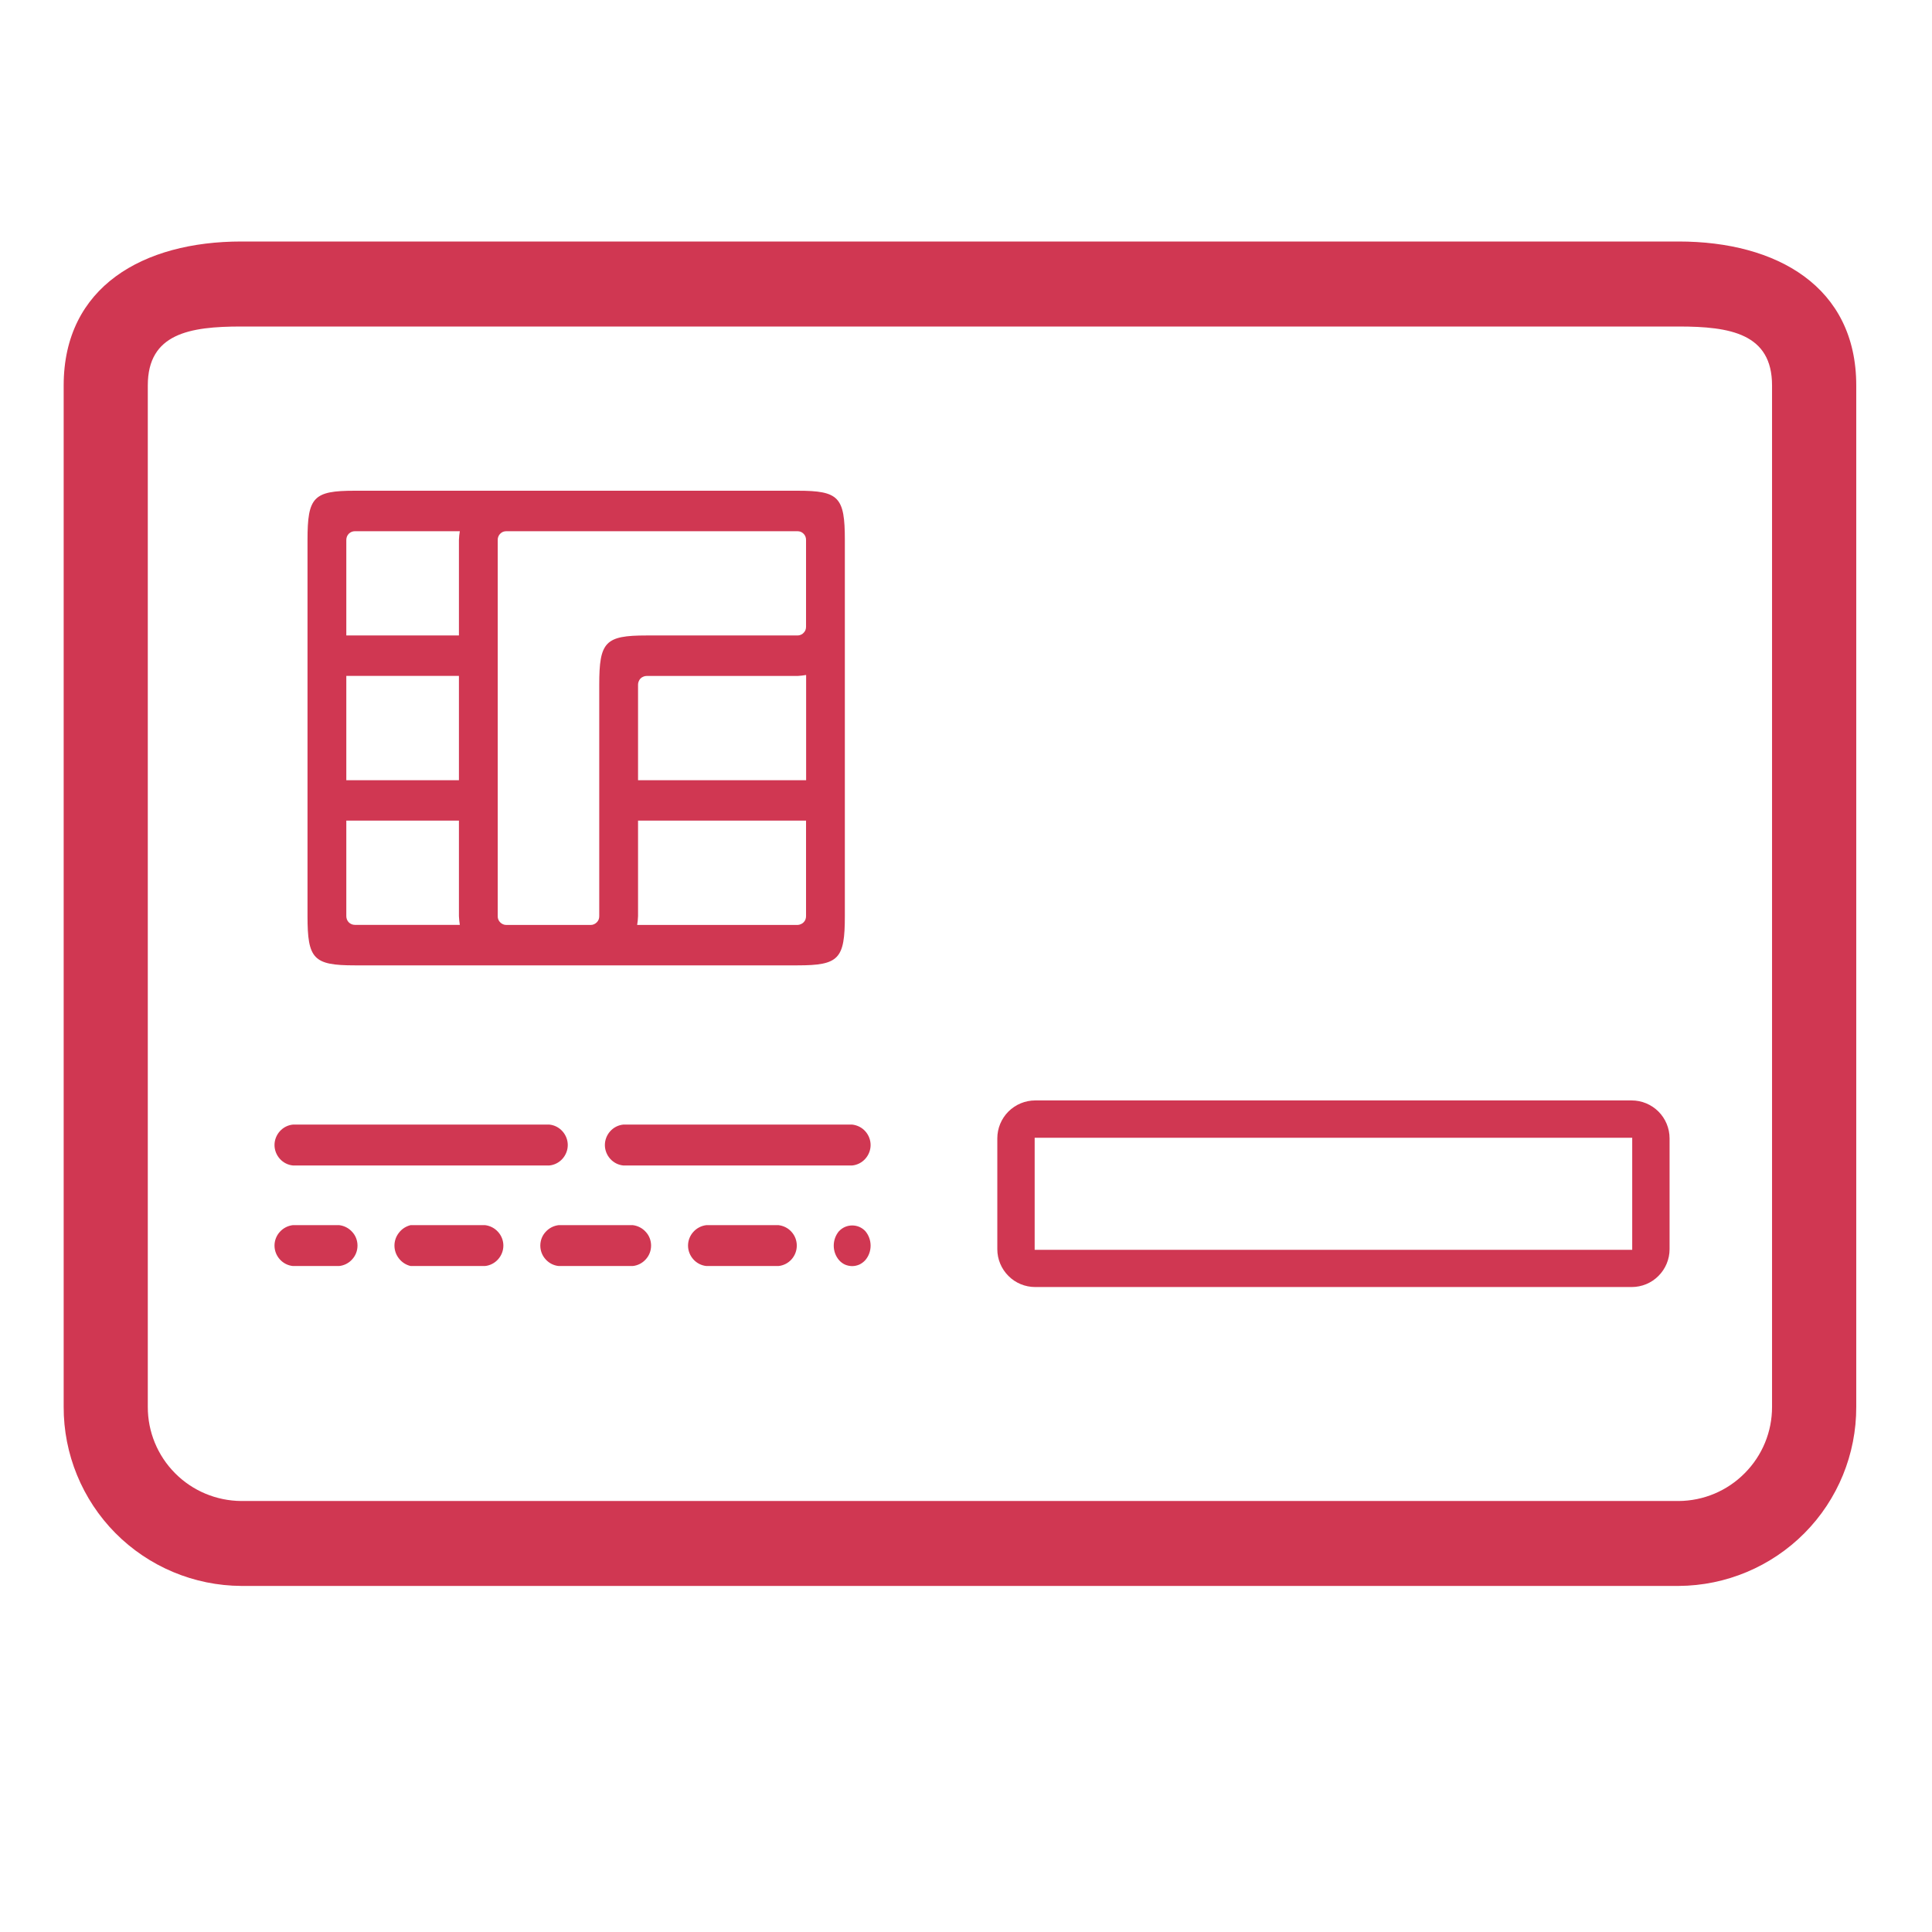 <svg width="24" height="24" viewBox="0 0 24 24" fill="none" xmlns="http://www.w3.org/2000/svg">
<g clip-path="url(#clip0_852_3610)">
<path fill-rule="evenodd" clip-rule="evenodd" d="M20.853 3H2.998C1.781 3 0.791 3.56 0.791 4.788V17.476C0.789 18.063 1.021 18.628 1.434 19.045C1.848 19.462 2.41 19.698 2.998 19.701H20.853C21.44 19.698 22.002 19.462 22.416 19.045C22.83 18.628 23.061 18.063 23.059 17.476V4.788C23.059 3.56 22.071 3 20.853 3ZM22.013 17.476C22.014 17.785 21.892 18.081 21.674 18.3C21.457 18.52 21.162 18.644 20.853 18.646H2.998C2.688 18.644 2.392 18.52 2.175 18.301C1.957 18.082 1.835 17.785 1.836 17.476V4.788C1.836 4.143 2.356 4.056 2.996 4.056H20.853C21.493 4.056 22.013 4.144 22.013 4.788V17.476ZM6.824 13.97H3.639C3.576 13.976 3.518 14.006 3.476 14.053C3.434 14.1 3.41 14.161 3.41 14.224C3.41 14.287 3.434 14.348 3.476 14.395C3.518 14.442 3.576 14.472 3.639 14.478H6.824C6.887 14.472 6.945 14.442 6.987 14.395C7.029 14.348 7.053 14.287 7.053 14.224C7.053 14.161 7.029 14.1 6.987 14.053C6.945 14.006 6.887 13.976 6.824 13.97ZM10.584 13.97H7.743C7.68 13.976 7.622 14.006 7.58 14.053C7.538 14.1 7.514 14.161 7.514 14.224C7.514 14.287 7.538 14.348 7.58 14.395C7.622 14.442 7.68 14.472 7.743 14.478H10.586C10.649 14.472 10.707 14.442 10.749 14.395C10.791 14.348 10.815 14.287 10.815 14.224C10.815 14.161 10.791 14.1 10.749 14.053C10.707 14.006 10.649 13.977 10.586 13.97H10.584ZM4.212 15.219H3.639C3.576 15.226 3.518 15.256 3.476 15.303C3.434 15.349 3.41 15.41 3.41 15.473C3.41 15.537 3.434 15.597 3.476 15.644C3.518 15.691 3.576 15.721 3.639 15.727H4.212C4.275 15.721 4.333 15.691 4.375 15.644C4.418 15.597 4.441 15.537 4.441 15.473C4.441 15.41 4.418 15.349 4.375 15.303C4.333 15.256 4.275 15.226 4.212 15.219ZM6.024 15.219H5.101C5.044 15.233 4.993 15.265 4.957 15.312C4.92 15.358 4.9 15.415 4.9 15.473C4.9 15.532 4.92 15.589 4.957 15.635C4.993 15.681 5.044 15.714 5.101 15.727H6.024C6.087 15.721 6.145 15.691 6.187 15.644C6.229 15.597 6.253 15.537 6.253 15.473C6.253 15.41 6.229 15.349 6.187 15.303C6.145 15.256 6.087 15.226 6.024 15.219H6.024ZM7.859 15.219H6.941C6.878 15.226 6.82 15.256 6.778 15.303C6.735 15.349 6.712 15.41 6.712 15.473C6.712 15.537 6.735 15.597 6.778 15.644C6.82 15.691 6.878 15.721 6.941 15.727H7.859C7.922 15.721 7.98 15.691 8.022 15.644C8.065 15.597 8.088 15.537 8.088 15.473C8.088 15.41 8.065 15.349 8.022 15.303C7.98 15.256 7.922 15.226 7.859 15.219H7.859ZM9.67 15.219H8.776C8.713 15.226 8.655 15.256 8.613 15.303C8.571 15.349 8.547 15.41 8.547 15.473C8.547 15.537 8.571 15.597 8.613 15.644C8.655 15.691 8.713 15.721 8.776 15.727H9.67C9.733 15.721 9.791 15.691 9.833 15.644C9.875 15.597 9.898 15.536 9.898 15.473C9.898 15.41 9.875 15.349 9.832 15.302C9.79 15.255 9.732 15.226 9.669 15.219H9.67ZM10.423 15.293C10.38 15.344 10.357 15.408 10.357 15.474C10.357 15.54 10.38 15.604 10.423 15.654C10.443 15.677 10.468 15.696 10.496 15.709C10.524 15.721 10.555 15.728 10.586 15.728C10.617 15.728 10.647 15.721 10.675 15.709C10.703 15.696 10.728 15.677 10.749 15.654C10.792 15.604 10.815 15.54 10.815 15.474C10.815 15.408 10.792 15.344 10.749 15.293C10.728 15.271 10.703 15.253 10.675 15.241C10.647 15.229 10.617 15.223 10.586 15.223C10.556 15.223 10.526 15.229 10.498 15.241C10.47 15.253 10.444 15.271 10.424 15.293L10.423 15.293ZM4.407 11.992H9.908C10.421 11.992 10.495 11.913 10.495 11.38V6.708C10.495 6.175 10.421 6.096 9.908 6.096H4.407C3.894 6.096 3.82 6.174 3.82 6.708V11.38C3.82 11.913 3.894 11.992 4.407 11.992ZM5.701 9.692H4.302V8.396H5.701V9.692ZM4.302 11.38V10.194H5.701V11.38C5.703 11.417 5.706 11.453 5.712 11.489H4.407C4.379 11.489 4.352 11.477 4.332 11.457C4.312 11.436 4.302 11.409 4.302 11.38ZM10.013 9.692H7.926V8.506C7.926 8.492 7.928 8.478 7.934 8.465C7.939 8.452 7.946 8.44 7.956 8.429C7.966 8.419 7.978 8.411 7.991 8.406C8.004 8.4 8.017 8.397 8.031 8.397H9.908C9.944 8.395 9.979 8.391 10.014 8.385V9.693L10.013 9.692ZM9.908 11.49H7.915C7.921 11.454 7.925 11.417 7.926 11.381V10.194H10.013V11.38C10.013 11.394 10.011 11.408 10.006 11.421C10.001 11.435 9.993 11.447 9.983 11.457C9.973 11.467 9.962 11.475 9.949 11.48C9.936 11.486 9.922 11.49 9.908 11.49ZM9.908 6.599C9.922 6.599 9.936 6.602 9.949 6.607C9.962 6.613 9.973 6.621 9.983 6.631C9.993 6.641 10.001 6.653 10.006 6.667C10.011 6.68 10.013 6.694 10.013 6.708V7.785C10.013 7.799 10.011 7.813 10.006 7.826C10.001 7.839 9.993 7.851 9.983 7.861C9.973 7.872 9.962 7.88 9.949 7.885C9.936 7.891 9.922 7.894 9.908 7.894H8.031C7.518 7.894 7.444 7.972 7.444 8.506V11.381C7.444 11.395 7.442 11.409 7.437 11.422C7.432 11.435 7.424 11.447 7.414 11.457C7.404 11.467 7.393 11.475 7.38 11.481C7.367 11.487 7.353 11.49 7.339 11.49H6.288C6.274 11.49 6.26 11.487 6.247 11.481C6.234 11.475 6.222 11.467 6.213 11.457C6.203 11.447 6.195 11.435 6.19 11.422C6.185 11.409 6.182 11.395 6.183 11.381V6.708C6.182 6.694 6.185 6.68 6.19 6.667C6.195 6.653 6.203 6.641 6.213 6.631C6.222 6.621 6.234 6.613 6.247 6.607C6.26 6.602 6.274 6.599 6.288 6.599H9.908ZM4.407 6.599H5.712C5.706 6.635 5.702 6.671 5.701 6.708V7.894H4.302V6.708C4.302 6.679 4.312 6.652 4.332 6.631C4.352 6.611 4.379 6.599 4.407 6.599ZM12.86 13.67H20.269C20.394 13.67 20.514 13.72 20.602 13.808C20.69 13.896 20.74 14.016 20.74 14.141V15.518C20.74 15.643 20.69 15.762 20.602 15.85C20.514 15.939 20.394 15.988 20.269 15.988H12.86C12.735 15.988 12.615 15.939 12.527 15.85C12.439 15.762 12.389 15.643 12.389 15.518V14.141C12.389 14.016 12.439 13.896 12.527 13.808C12.615 13.72 12.735 13.67 12.86 13.67ZM12.853 14.134H20.276V15.526H12.853V14.134Z" fill="#D03752"/>
</g>
<defs>
<clipPath id="clip0_852_3610">
<rect width="24" height="24" fill="white" transform="translate(0)"/>
</clipPath>
</defs>
</svg>

